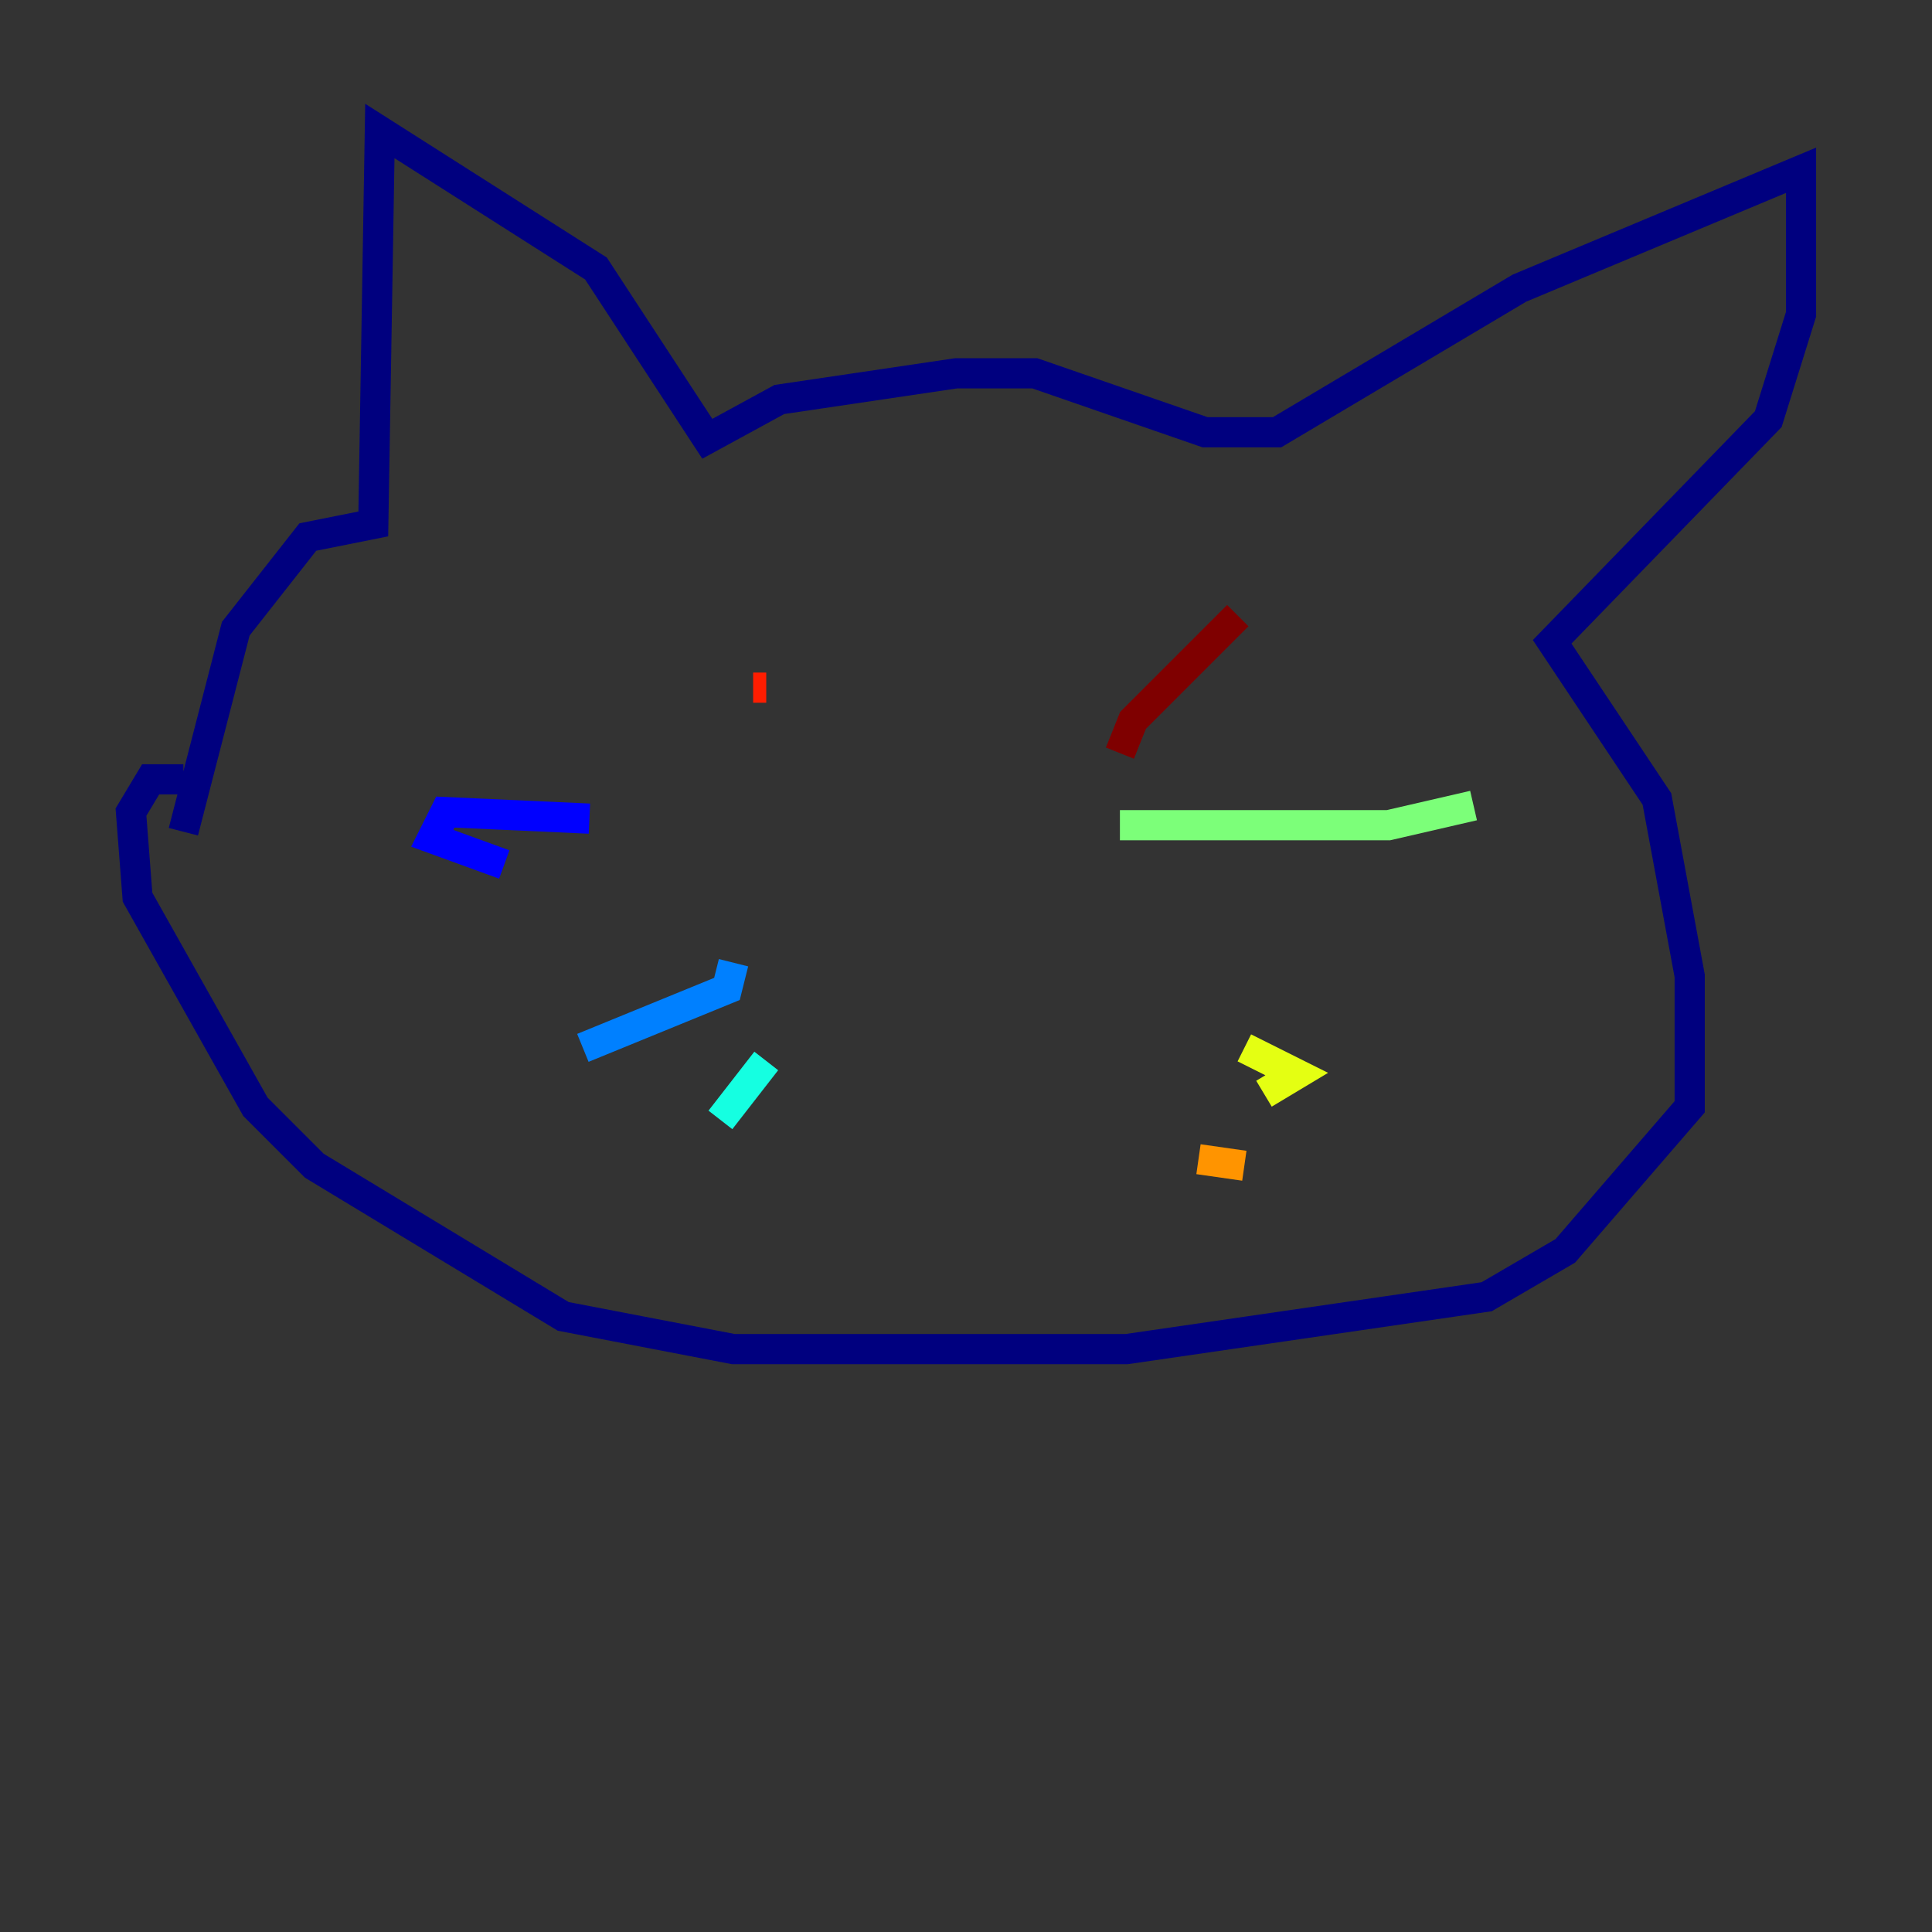 <?xml version="1.0" encoding="utf-8" ?>
<svg baseProfile="tiny" height="128" version="1.2" viewBox="0,0,128,128" width="128" xmlns="http://www.w3.org/2000/svg" xmlns:ev="http://www.w3.org/2001/xml-events" xmlns:xlink="http://www.w3.org/1999/xlink"><rect x="0" y="0" width="128" height="128" fill="#333333" stroke="none"/><defs /><polyline fill="none" points="12.149,55.105 15.62,41.654 20.393,35.58 24.732,34.712 25.166,8.678 39.485,17.79 46.861,29.071 51.634,26.468 63.349,24.732 68.556,24.732 79.837,28.637 84.61,28.637 100.664,19.091 119.322,11.281 119.322,20.827 117.153,27.77 102.834,42.522 109.776,52.936 111.946,64.651 111.946,73.329 103.702,82.875 98.495,85.912 74.63,89.383 48.597,89.383 37.315,87.214 20.827,77.234 16.922,73.329 9.112,59.444 8.678,53.803 9.98,51.634 12.149,51.634" stroke="#00007f" stroke-width="2" /><polyline fill="none" points="39.051,54.237 29.505,53.803 28.637,55.539 33.41,57.275" stroke="#0000ff" stroke-width="2" /><polyline fill="none" points="48.597,63.783 48.163,65.519 38.617,69.424" stroke="#0080ff" stroke-width="2" /><polyline fill="none" points="50.766,70.291 47.729,74.197" stroke="#15ffe1" stroke-width="2" /><polyline fill="none" points="74.197,54.671 91.986,54.671 97.627,53.37" stroke="#7cff79" stroke-width="2" /><polyline fill="none" points="82.441,69.424 85.912,71.159 83.742,72.461" stroke="#e4ff12" stroke-width="2" /><polyline fill="none" points="79.403,76.8 82.441,77.234" stroke="#ff9400" stroke-width="2" /><polyline fill="none" points="50.766,45.559 49.898,45.559" stroke="#ff1d00" stroke-width="2" /><polyline fill="none" points="74.197,49.898 75.064,47.729 82.007,40.786" stroke="#7f0000" stroke-width="2" /></svg>